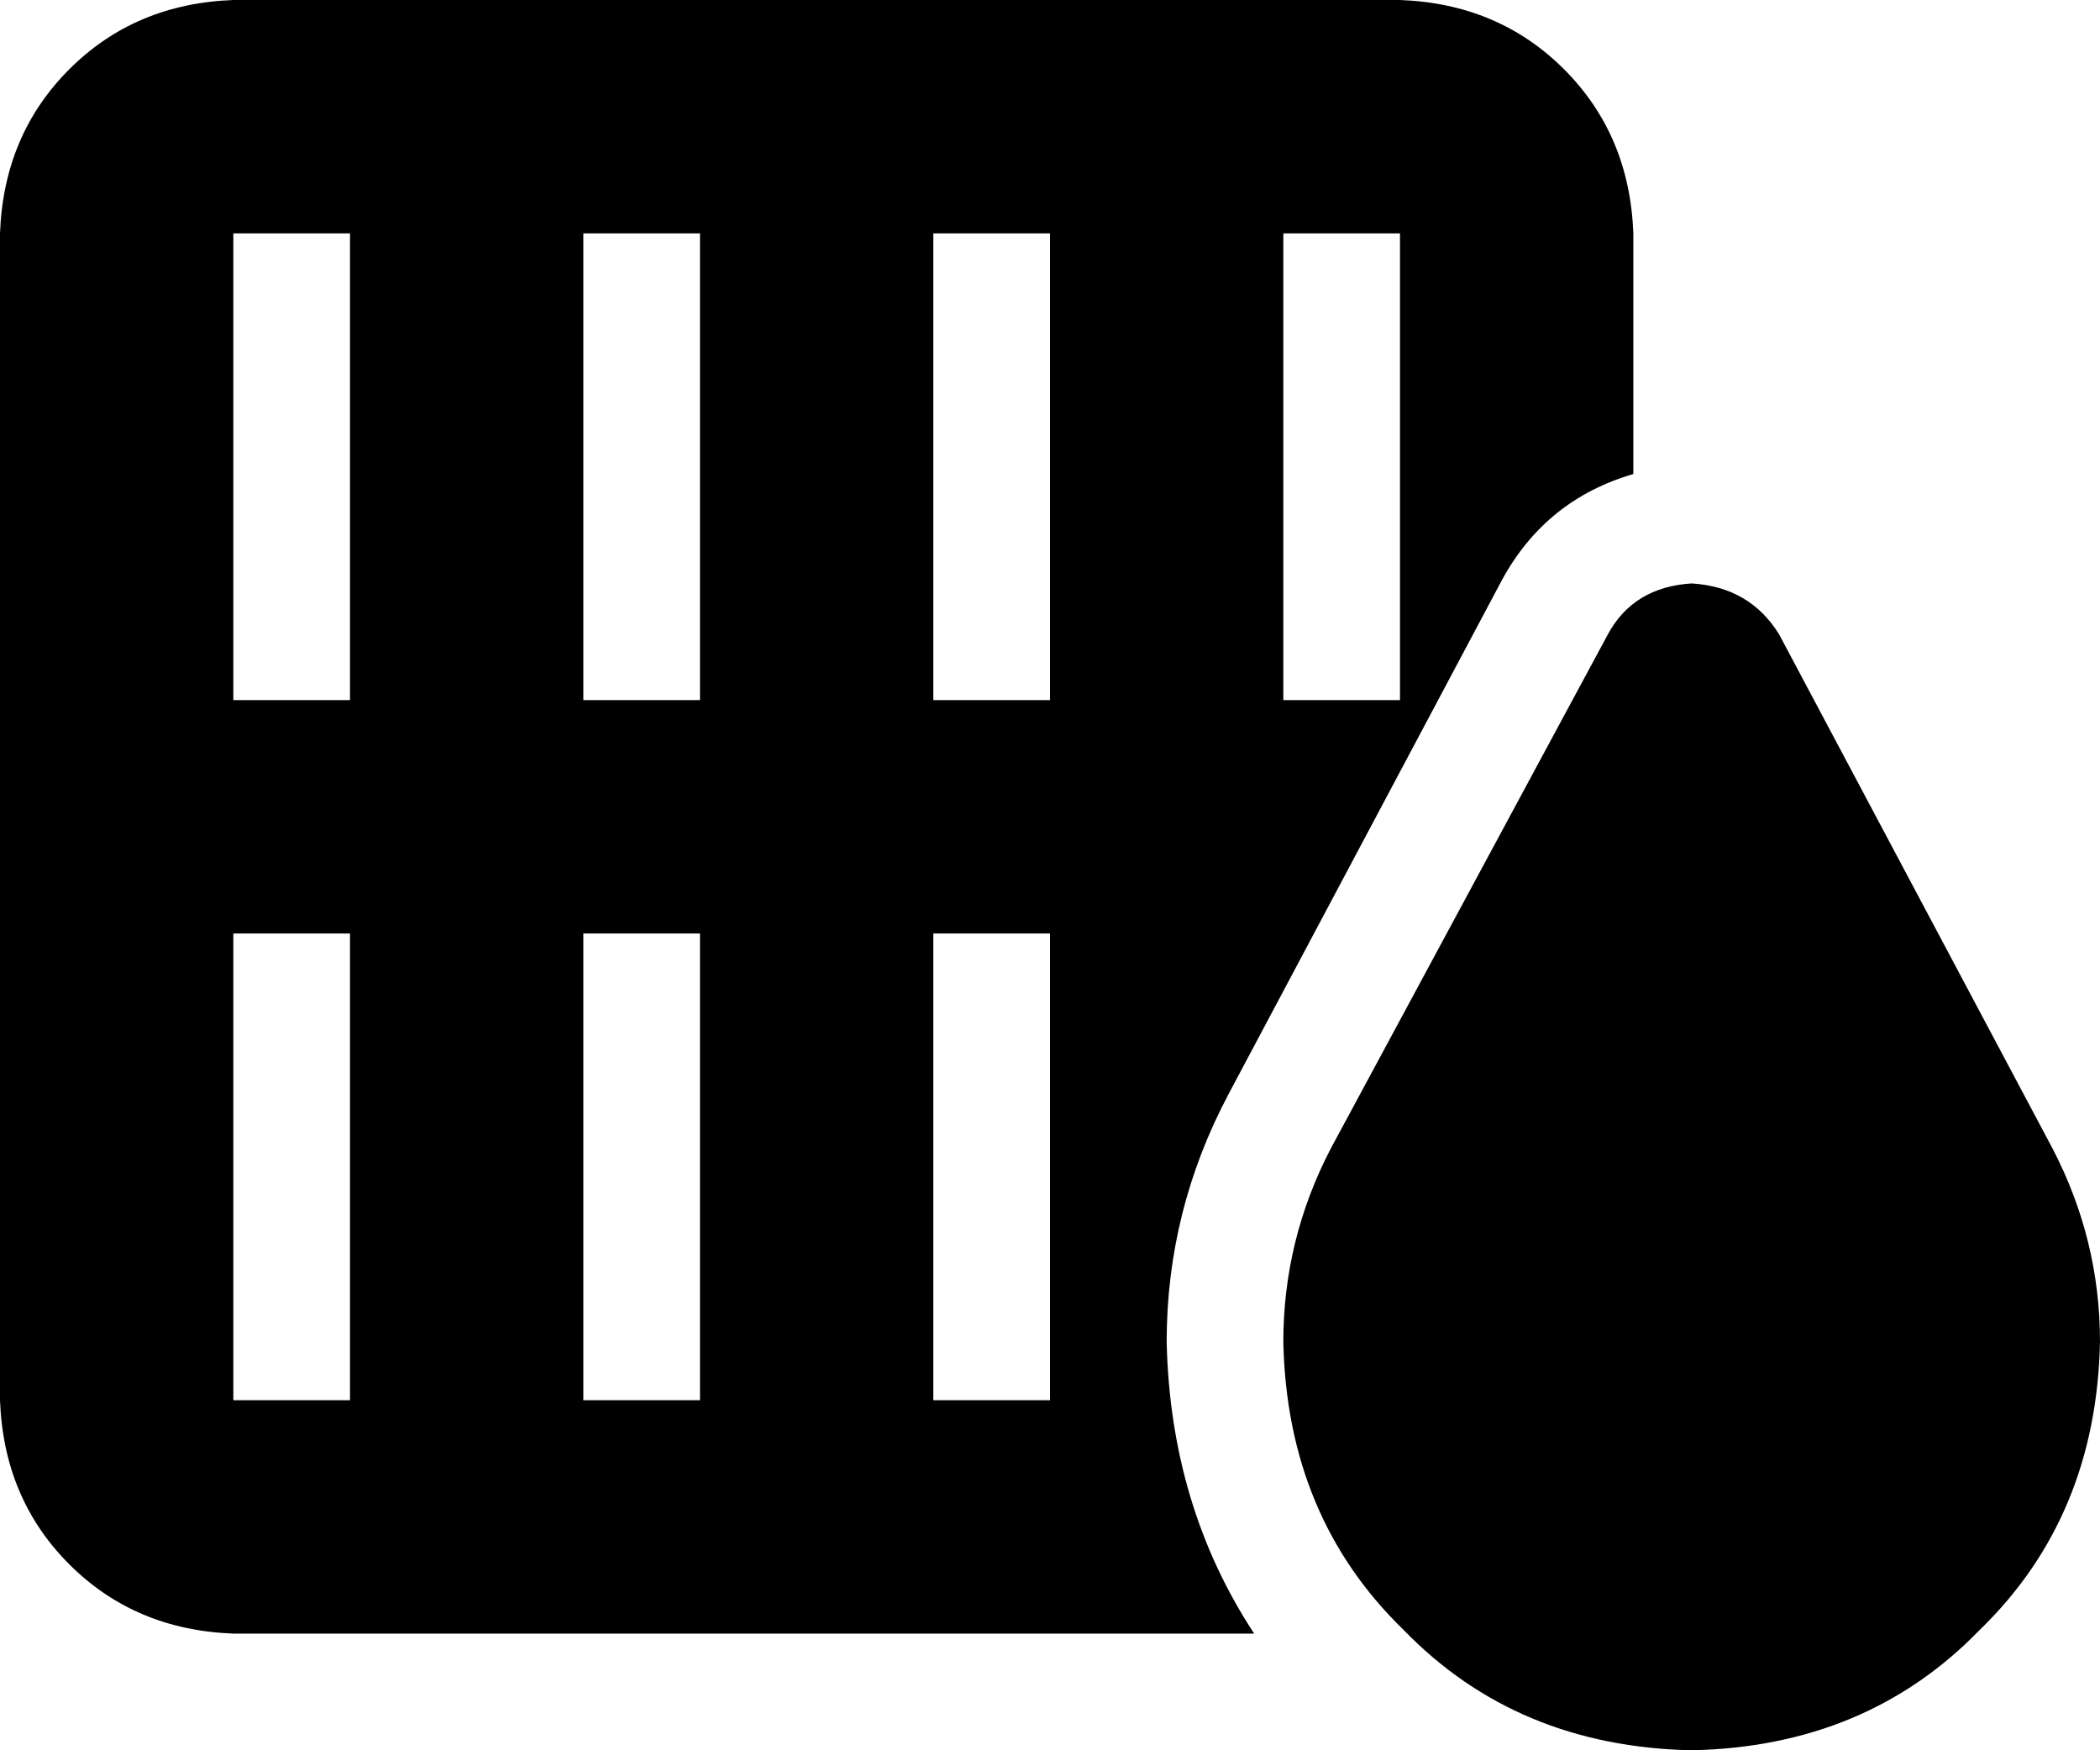 <svg viewBox="0 0 576 480">
  <path
    d="M 0 64 Q 1 37 19 19 L 19 19 Q 37 1 64 0 L 128 0 L 224 0 L 320 0 L 384 0 Q 411 1 429 19 Q 447 37 448 64 L 448 130 Q 424 137 412 159 L 337 300 Q 320 332 320 368 Q 321 413 344 448 L 320 448 L 224 448 L 128 448 L 64 448 Q 37 447 19 429 Q 1 411 0 384 L 0 224 L 0 64 L 0 64 Z M 96 64 L 64 64 L 64 192 L 96 192 L 96 64 L 96 64 Z M 64 384 L 96 384 L 96 256 L 64 256 L 64 384 L 64 384 Z M 192 384 L 192 256 L 160 256 L 160 384 L 192 384 L 192 384 Z M 288 384 L 288 256 L 256 256 L 256 384 L 288 384 L 288 384 Z M 384 64 L 352 64 L 352 192 L 384 192 L 384 64 L 384 64 Z M 256 64 L 256 192 L 288 192 L 288 64 L 256 64 L 256 64 Z M 160 64 L 160 192 L 192 192 L 192 64 L 160 64 L 160 64 Z M 441 174 Q 448 161 464 160 Q 480 161 488 174 L 563 315 Q 576 340 576 368 Q 575 416 543 447 Q 512 479 464 480 Q 416 479 385 447 Q 353 416 352 368 Q 352 340 365 315 L 441 174 L 441 174 Z"
  />
</svg>